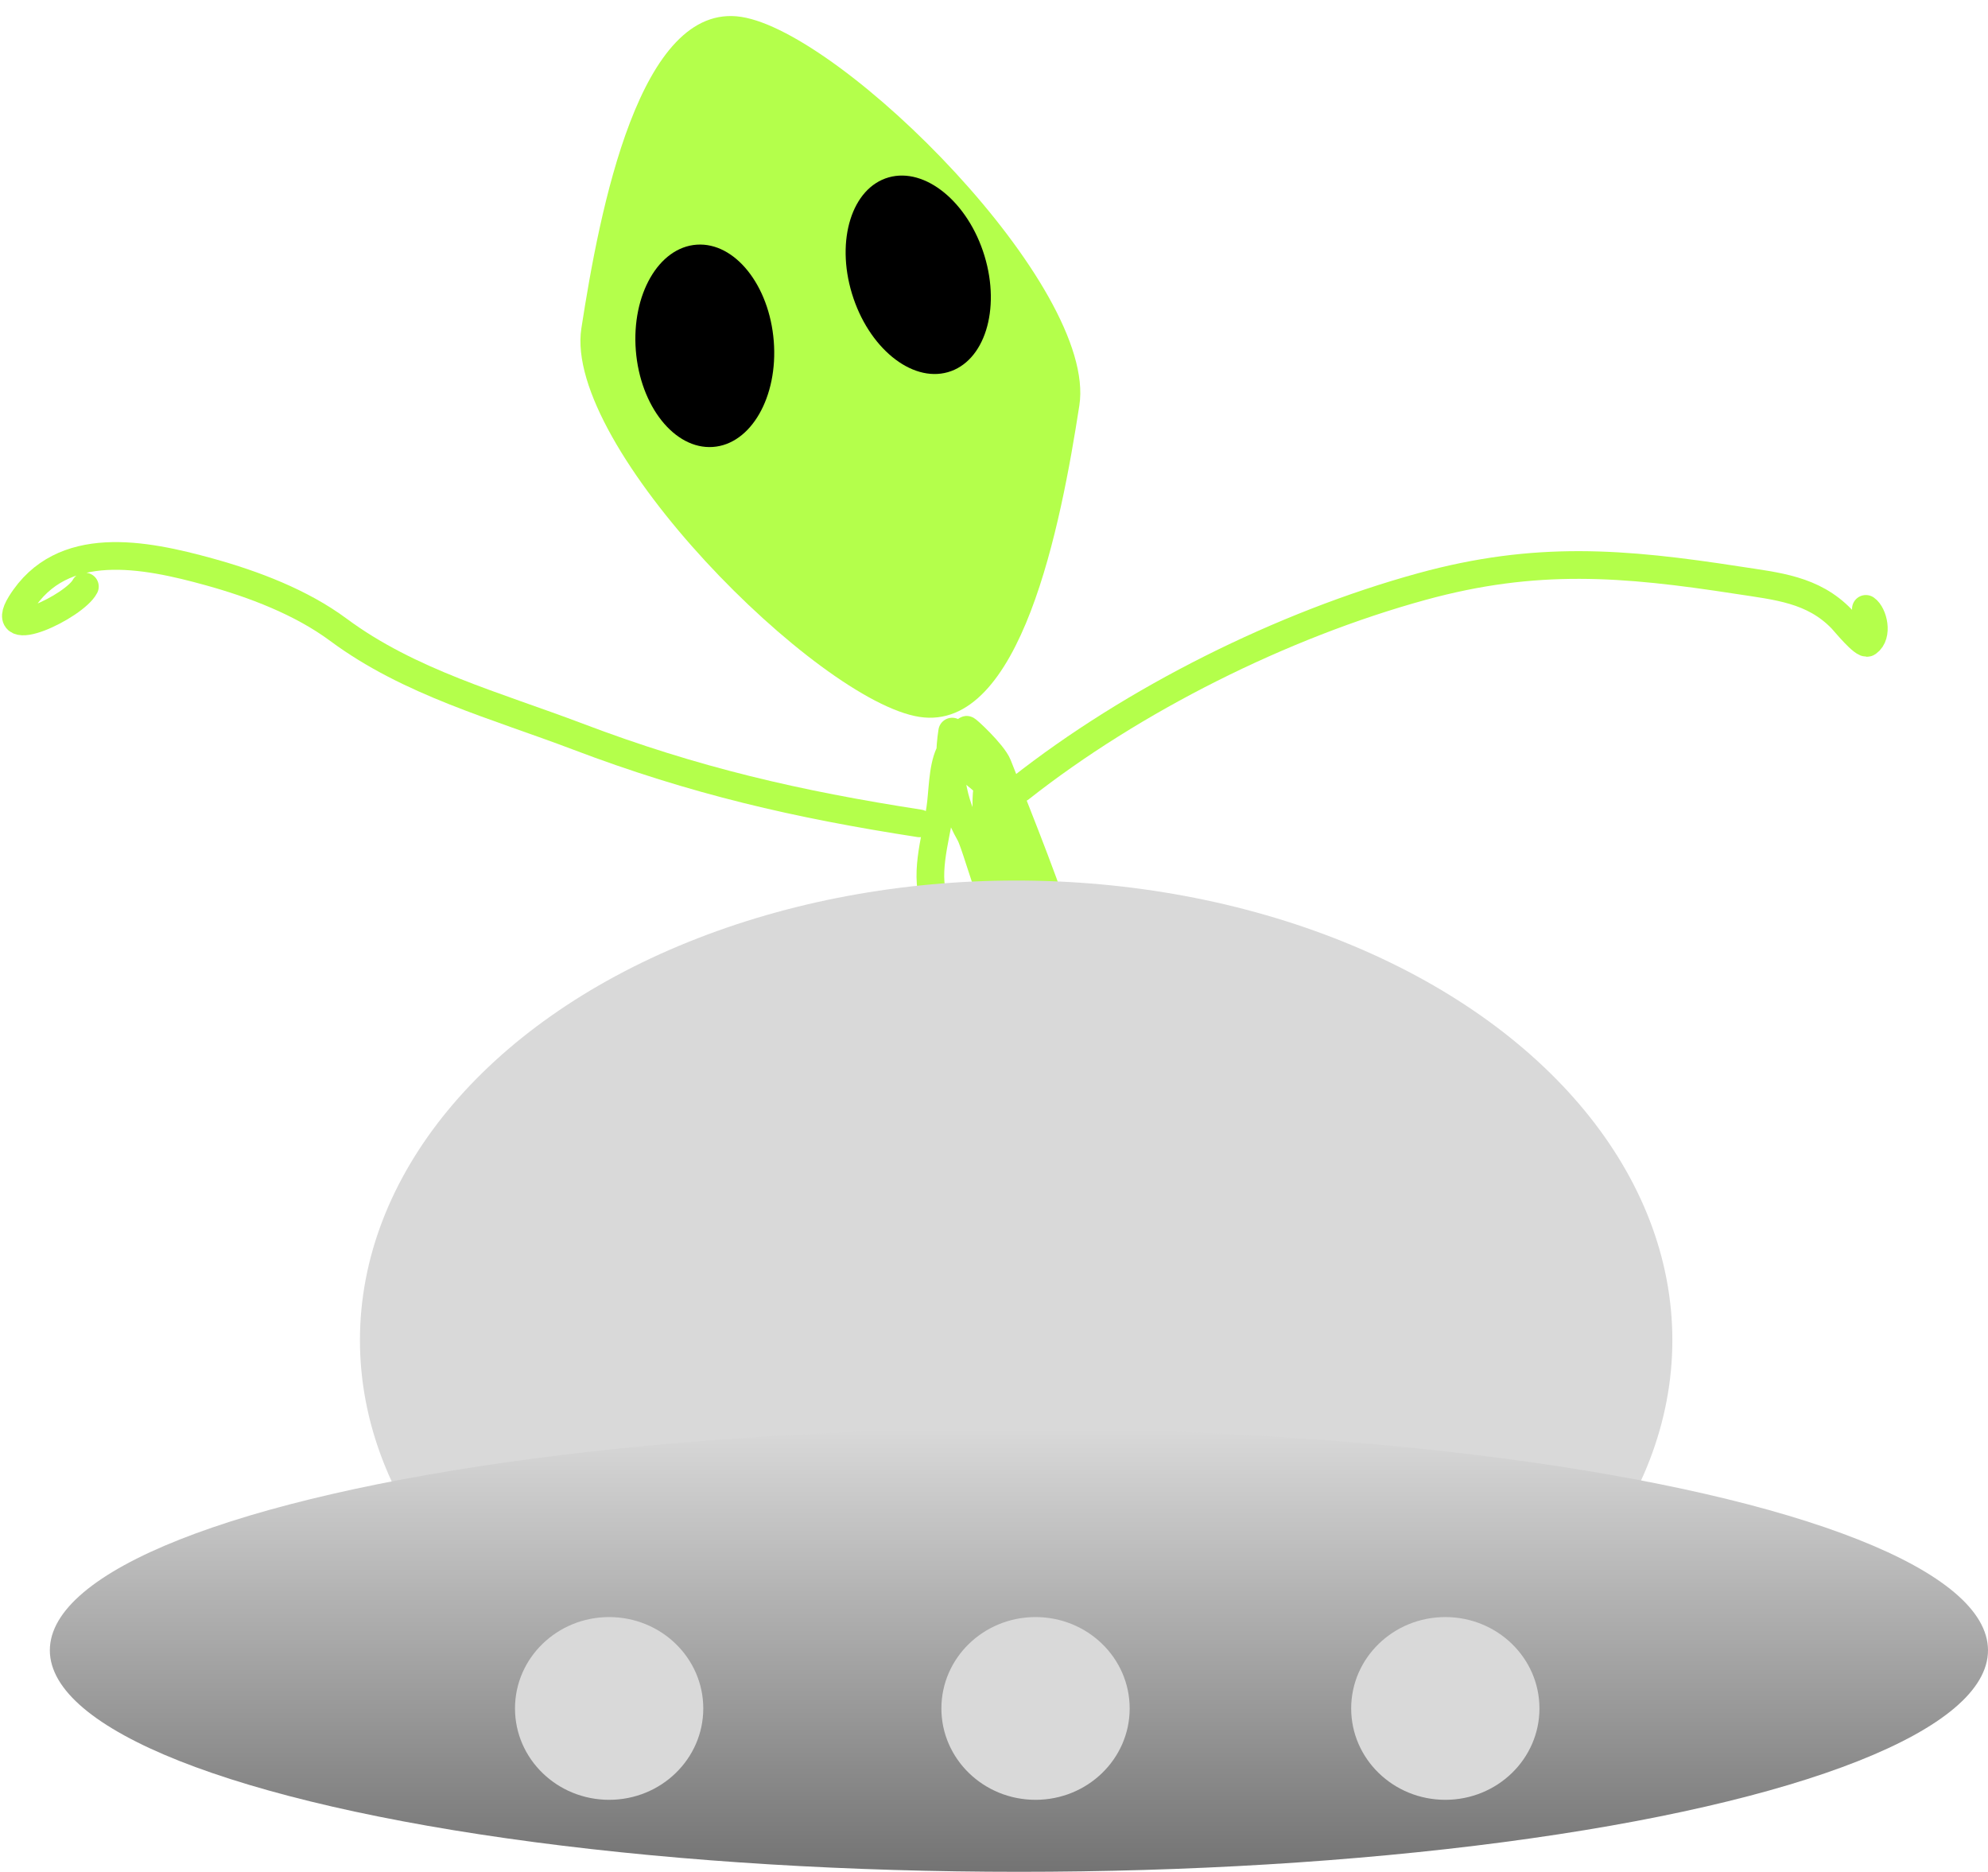 <svg width="359" height="338" viewBox="0 0 359 338" fill="none" xmlns="http://www.w3.org/2000/svg">
<path d="M194.914 73.206C191.606 94.592 184.401 132.293 166.031 129.452C147.661 126.61 101.675 80.681 104.984 59.295C108.292 37.909 115.496 0.207 133.866 3.049C152.236 5.891 198.222 51.82 194.914 73.206Z" fill="#B4FF4B"/>
<ellipse cx="12.479" cy="18.319" rx="12.479" ry="18.319" transform="matrix(0.998 -0.068 0.079 0.997 113.373 45.03)" fill="black"/>
<ellipse cx="12.441" cy="18.377" rx="12.441" ry="18.377" transform="matrix(0.962 -0.274 0.291 0.957 148.503 35.441)" fill="black"/>
<path d="M171.948 132.107C170.955 138.525 171.871 144.848 175.104 150.508C176.821 153.513 181.356 173.995 183.245 161.787C184.572 153.203 183.22 145.366 176.293 139.962C175.383 139.252 172.085 134.651 171.418 136.104C170.144 138.876 170.244 143.118 169.777 146.137C168.873 151.982 166.753 158.257 169.021 163.578C171.258 168.824 186.633 166.772 181.038 160.648C178.775 158.172 177.713 146.191 178.259 142.66C179.612 133.914 173.377 134.765 179.276 141.221C184.02 146.413 195.006 170.79 182.159 168.802C179.222 168.348 170.26 168.637 168.593 166.349C167.503 164.853 175.607 166.267 176.485 166.683C189.371 172.794 186.457 165.89 183.192 156.991C181.232 151.649 178.893 145.882 178.535 140.308C178.259 136.023 176.253 135.188 174.555 131.8C174.385 131.462 179.332 136 180.19 138.17C184.705 149.6 189.088 160.449 192.78 172.041" stroke="#B4FF4B" stroke-width="5" stroke-linecap="round"/>
<path d="M166.037 148.679C143.969 145.265 125.362 140.988 104.366 133.015C89.517 127.377 73.969 123.257 61.102 113.715C54.391 108.739 45.784 105.474 37.773 103.263C26.116 100.045 11.178 97.027 3.748 108.986C-0.775 116.265 13.472 109.497 15.33 105.915" stroke="#B4FF4B" stroke-width="5" stroke-linecap="round"/>
<path d="M184.213 142.383C204.608 126.312 231.536 112.839 256.783 105.911C277.333 100.272 293.124 101.566 313.857 104.773C320.897 105.862 327.386 106.4 332.563 111.76C333.084 112.299 336.548 116.571 337.28 116.049C339.222 114.663 338.281 110.874 336.947 109.947" stroke="#B4FF4B" stroke-width="5" stroke-linecap="round"/>
<ellipse cx="183.5" cy="242" rx="118.5" ry="83" fill="#D9D9D9"/>
<ellipse cx="184" cy="298" rx="175" ry="40" fill="url(#paint0_linear_163_159)"/>
<ellipse cx="110" cy="308.5" rx="17" ry="16.5" fill="#D9D9D9"/>
<ellipse cx="261" cy="308.5" rx="17" ry="16.5" fill="#D9D9D9"/>
<ellipse cx="187" cy="308.5" rx="17" ry="16.5" fill="#D9D9D9"/>
<defs>
<linearGradient id="paint0_linear_163_159" x1="184" y1="258" x2="184" y2="338" gradientUnits="userSpaceOnUse">
<stop stop-color="#D9D9D9"/>
<stop offset="1" stop-color="#737373"/>
</linearGradient>
</defs>
</svg>
